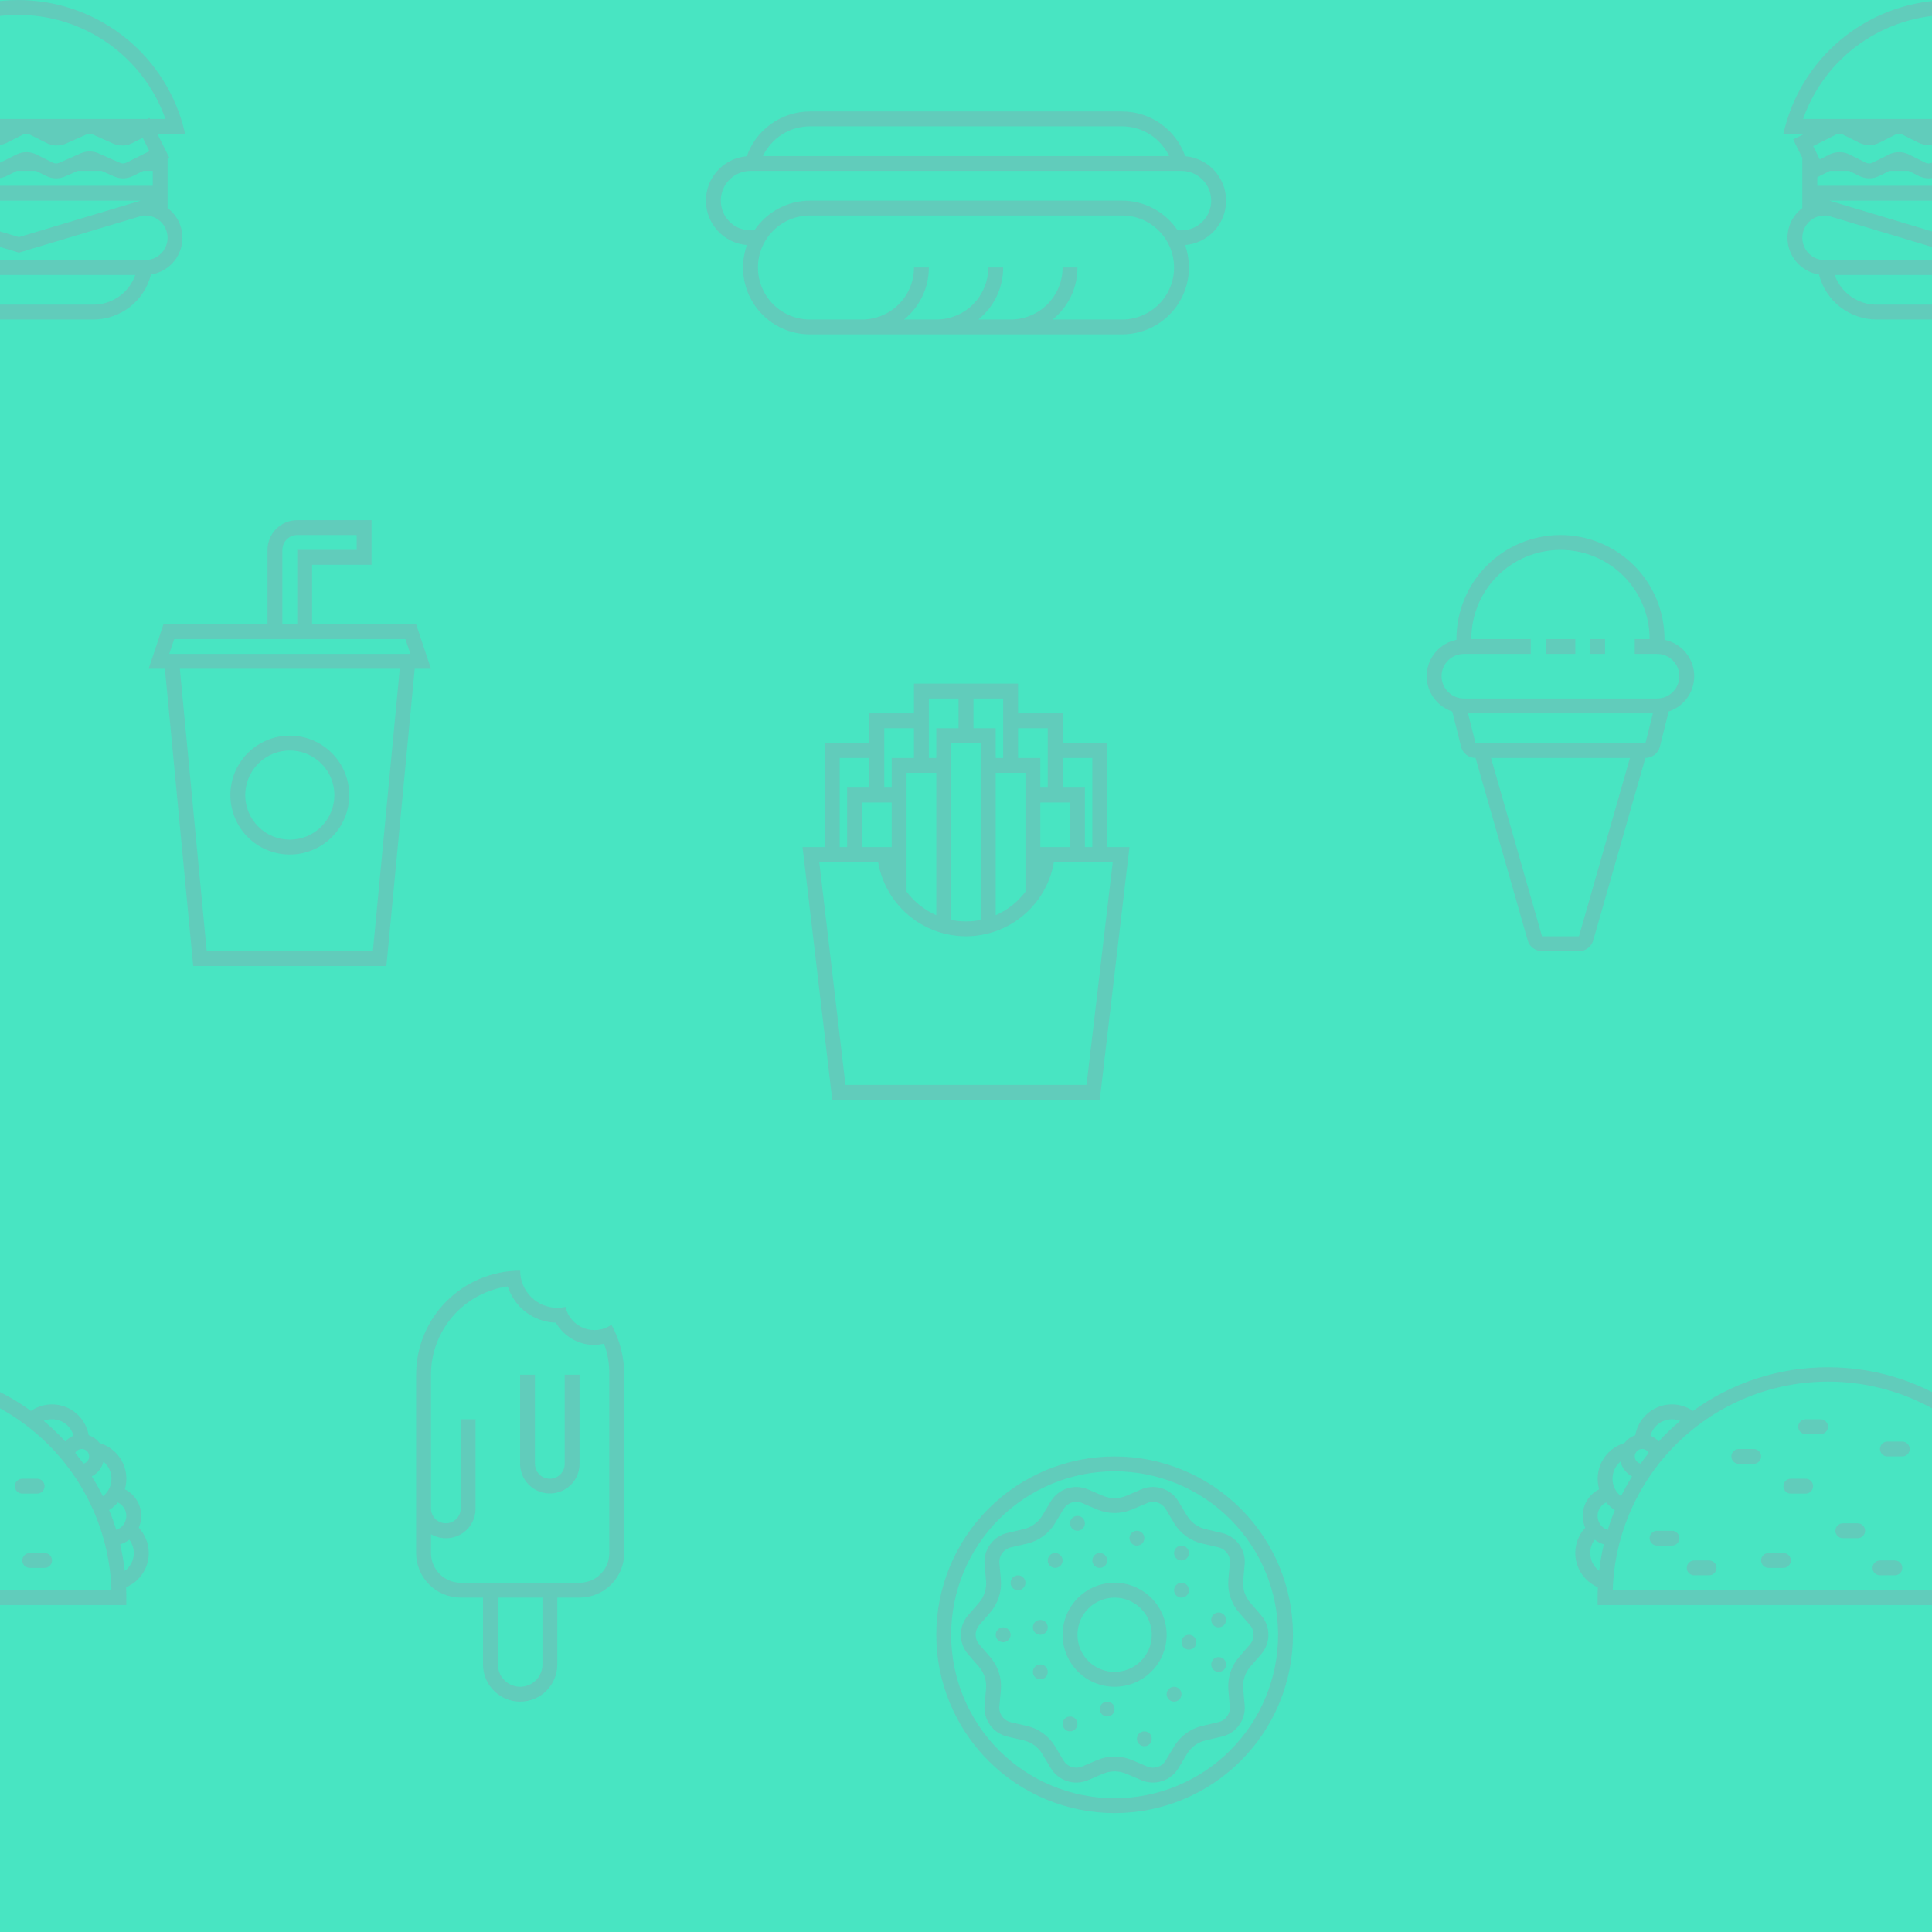 <svg width="260" height="260" viewBox="0 0 260 260" fill="none" xmlns="http://www.w3.org/2000/svg">
<g clip-path="url(#clip0_1_14)">
<rect width="260" height="260" fill="#48E5C2"/>
<path fill-rule="evenodd" clip-rule="evenodd" d="M24.37 16C24.57 16.65 24.76 17.32 24.91 18H21.17L22.34 20.34L22.79 21.24L22.55 21.35V28C23.337 28.59 23.932 29.399 24.261 30.326C24.59 31.253 24.639 32.256 24.401 33.21C24.163 34.164 23.649 35.027 22.923 35.69C22.197 36.354 21.292 36.788 20.32 36.94L20.3 37C19.856 38.718 18.854 40.24 17.451 41.326C16.049 42.412 14.324 43.001 12.55 43H-7.45C-9.223 42.999 -10.944 42.409 -12.345 41.323C-13.746 40.237 -14.747 38.716 -15.19 37L-15.21 36.94C-16.183 36.79 -17.089 36.356 -17.816 35.694C-18.543 35.031 -19.059 34.168 -19.298 33.214C-19.537 32.259 -19.489 31.255 -19.161 30.328C-18.832 29.401 -18.237 28.591 -17.45 28V21.24L-18.24 19.66L-18.68 18.76L-17.78 18.32L-17.15 18H-20C-18.898 13.068 -16.203 8.637 -12.332 5.389C-8.461 2.141 -3.628 0.259 1.42 0.031C6.468 -0.197 11.451 1.244 15.599 4.13C19.746 7.016 22.829 11.188 24.37 16V16ZM-12.45 18C-12.602 17.999 -12.753 18.034 -12.89 18.1L-15.99 19.66L-15.1 21.45L-13.79 20.79C-13.373 20.581 -12.912 20.472 -12.445 20.472C-11.978 20.472 -11.517 20.581 -11.1 20.79L-8.9 21.89C-8.76 21.96 -8.606 21.997 -8.45 21.997C-8.294 21.997 -8.14 21.96 -8 21.89L-5.79 20.79C-5.373 20.581 -4.912 20.472 -4.445 20.472C-3.978 20.472 -3.517 20.581 -3.1 20.79L-0.9 21.89C-0.76 21.96 -0.606 21.997 -0.45 21.997C-0.294 21.997 -0.14 21.96 0 21.89L2.21 20.79C2.627 20.581 3.088 20.472 3.555 20.472C4.022 20.472 4.483 20.581 4.9 20.79L7.1 21.89C7.233 21.957 7.379 21.994 7.528 21.997C7.677 22.001 7.824 21.971 7.96 21.91L10.84 20.64C11.223 20.471 11.636 20.383 12.055 20.383C12.473 20.383 12.887 20.471 13.27 20.64L16.15 21.91C16.284 21.969 16.43 21.998 16.577 21.995C16.724 21.991 16.869 21.956 17 21.89L20.1 20.34L19.21 18.55L17.79 19.26C17.394 19.458 16.959 19.567 16.517 19.577C16.074 19.587 15.635 19.5 15.23 19.32L12.46 18.09C12.334 18.033 12.198 18.002 12.06 18H12.05C11.912 18.002 11.776 18.033 11.65 18.09L8.87 19.32C8.465 19.5 8.026 19.587 7.583 19.577C7.141 19.567 6.706 19.458 6.31 19.26L4.01 18.11C3.871 18.039 3.717 18.001 3.56 18H3.55C3.398 17.999 3.247 18.034 3.11 18.1L0.9 19.22C0.483 19.429 0.022 19.538 -0.445 19.538C-0.912 19.538 -1.373 19.429 -1.79 19.22L-3.99 18.12C-4.129 18.049 -4.283 18.011 -4.44 18.01H-4.45C-4.602 18.009 -4.753 18.044 -4.89 18.11L-7.1 19.22C-7.517 19.429 -7.978 19.538 -8.445 19.538C-8.912 19.538 -9.373 19.429 -9.79 19.22L-11.99 18.12C-12.129 18.049 -12.284 18.011 -12.44 18.01H-12.45V18ZM-12.45 16H-17.35C-15.9 11.906 -13.218 8.362 -9.671 5.855C-6.124 3.349 -1.888 2.003 2.455 2.003C6.798 2.003 11.034 3.349 14.581 5.855C18.128 8.362 20.81 11.906 22.26 16H20.17L20.11 15.87L19.85 16H-12.46H-12.45ZM17.9 23.68L19.26 23H20.56V25H-15.44V23.85L-15.1 23.68L-13.74 23H-11.15L-9.79 23.68C-9.373 23.889 -8.912 23.998 -8.445 23.998C-7.978 23.998 -7.517 23.889 -7.1 23.68L-5.74 23H-3.15L-1.79 23.68C-1.373 23.889 -0.912 23.998 -0.445 23.998C0.022 23.998 0.483 23.889 0.9 23.68L2.26 23H4.85L6.21 23.68C6.606 23.878 7.041 23.986 7.483 23.997C7.926 24.007 8.365 23.919 8.77 23.74L10.44 23H13.67L15.34 23.74C15.745 23.919 16.184 24.007 16.627 23.997C17.069 23.986 17.504 23.878 17.9 23.68V23.68ZM-13.82 27L2.55 31.91L18.93 27H-13.82ZM-14.45 29H-14.11L2.55 34L19.22 29H19.55C20.346 29 21.109 29.316 21.671 29.879C22.234 30.441 22.55 31.204 22.55 32C22.55 32.796 22.234 33.559 21.671 34.121C21.109 34.684 20.346 35 19.55 35H-14.45C-15.246 35 -16.009 34.684 -16.571 34.121C-17.134 33.559 -17.45 32.796 -17.45 32C-17.45 31.204 -17.134 30.441 -16.571 29.879C-16.009 29.316 -15.246 29 -14.45 29V29ZM-13.1 37C-12.687 38.169 -11.922 39.181 -10.91 39.897C-9.898 40.613 -8.69 40.999 -7.45 41H12.55C13.791 41.001 15.002 40.616 16.016 39.9C17.03 39.184 17.796 38.17 18.21 37H-13.1V37Z" fill="#9C92AC" fill-opacity="0.3"/>
<path fill-rule="evenodd" clip-rule="evenodd" d="M284.37 16C284.57 16.65 284.76 17.32 284.91 18H281.17L282.34 20.34L282.79 21.24L282.55 21.35V28C283.337 28.59 283.932 29.399 284.261 30.326C284.59 31.253 284.639 32.256 284.401 33.21C284.163 34.164 283.649 35.027 282.923 35.69C282.197 36.354 281.292 36.788 280.32 36.94L280.3 37C279.856 38.718 278.854 40.24 277.451 41.326C276.048 42.412 274.324 43.001 272.55 43H252.55C250.777 42.999 249.056 42.409 247.655 41.323C246.254 40.237 245.253 38.716 244.81 37L244.79 36.94C243.818 36.79 242.911 36.356 242.184 35.694C241.457 35.031 240.941 34.168 240.702 33.214C240.463 32.259 240.511 31.255 240.839 30.328C241.168 29.401 241.763 28.591 242.55 28V21.24L241.76 19.66L241.32 18.76L242.22 18.32L242.85 18H240C241.102 13.068 243.797 8.637 247.668 5.389C251.539 2.141 256.372 0.259 261.42 0.031C266.468 -0.197 271.451 1.244 275.599 4.13C279.746 7.016 282.829 11.188 284.37 16V16ZM247.55 18C247.398 17.999 247.247 18.034 247.11 18.1L244.01 19.66L244.9 21.45L246.21 20.79C246.627 20.581 247.088 20.472 247.555 20.472C248.022 20.472 248.483 20.581 248.9 20.79L251.1 21.89C251.24 21.96 251.394 21.997 251.55 21.997C251.706 21.997 251.86 21.96 252 21.89L254.21 20.79C254.627 20.581 255.088 20.472 255.555 20.472C256.022 20.472 256.483 20.581 256.9 20.79L259.1 21.89C259.24 21.96 259.394 21.997 259.55 21.997C259.706 21.997 259.86 21.96 260 21.89L262.21 20.79C262.627 20.581 263.088 20.472 263.555 20.472C264.022 20.472 264.483 20.581 264.9 20.79L267.1 21.89C267.233 21.957 267.379 21.994 267.528 21.997C267.677 22.001 267.824 21.971 267.96 21.91L270.84 20.64C271.223 20.471 271.636 20.383 272.055 20.383C272.473 20.383 272.887 20.471 273.27 20.64L276.15 21.91C276.284 21.969 276.43 21.998 276.577 21.995C276.724 21.991 276.868 21.956 277 21.89L280.1 20.34L279.21 18.55L277.79 19.26C277.394 19.458 276.959 19.567 276.517 19.577C276.074 19.587 275.635 19.5 275.23 19.32L272.46 18.09C272.334 18.033 272.198 18.002 272.06 18H272.05C271.912 18.002 271.776 18.033 271.65 18.09L268.87 19.32C268.465 19.5 268.026 19.587 267.583 19.577C267.141 19.567 266.706 19.458 266.31 19.26L264.01 18.11C263.871 18.039 263.717 18.001 263.56 18H263.55C263.398 17.999 263.247 18.034 263.11 18.1L260.9 19.21C260.483 19.419 260.022 19.528 259.555 19.528C259.088 19.528 258.627 19.419 258.21 19.21L256.01 18.11C255.871 18.039 255.717 18.001 255.56 18H255.55C255.398 17.999 255.247 18.034 255.11 18.1L252.9 19.21C252.483 19.419 252.022 19.528 251.555 19.528C251.088 19.528 250.627 19.419 250.21 19.21L248.01 18.11C247.871 18.039 247.717 18.001 247.56 18H247.55V18ZM247.55 16H242.65C244.1 11.906 246.782 8.362 250.329 5.855C253.876 3.349 258.112 2.003 262.455 2.003C266.798 2.003 271.034 3.349 274.581 5.855C278.128 8.362 280.81 11.906 282.26 16H280.17L280.11 15.87L279.85 16H247.54H247.55ZM277.9 23.68L279.26 23H280.56V25H244.56V23.85L244.9 23.68L246.26 23H248.85L250.21 23.68C250.627 23.889 251.088 23.998 251.555 23.998C252.022 23.998 252.483 23.889 252.9 23.68L254.26 23H256.85L258.21 23.68C258.627 23.889 259.088 23.998 259.555 23.998C260.022 23.998 260.483 23.889 260.9 23.68L262.26 23H264.85L266.21 23.68C266.606 23.878 267.041 23.986 267.483 23.997C267.926 24.007 268.365 23.919 268.77 23.74L270.44 23H273.67L275.34 23.74C275.745 23.919 276.184 24.007 276.627 23.997C277.069 23.986 277.504 23.878 277.9 23.68V23.68ZM246.18 27L262.55 31.91L278.93 27H246.18ZM245.55 29H245.89L262.55 34L279.22 29H279.55C280.346 29 281.109 29.316 281.671 29.879C282.234 30.441 282.55 31.204 282.55 32C282.55 32.796 282.234 33.559 281.671 34.121C281.109 34.684 280.346 35 279.55 35H245.55C244.754 35 243.991 34.684 243.429 34.121C242.866 33.559 242.55 32.796 242.55 32C242.55 31.204 242.866 30.441 243.429 29.879C243.991 29.316 244.754 29 245.55 29V29ZM246.9 37C247.313 38.169 248.078 39.181 249.09 39.897C250.102 40.613 251.31 40.999 252.55 41H272.55C273.791 41.001 275.002 40.616 276.016 39.9C277.03 39.184 277.796 38.17 278.21 37H246.9Z" fill="#9C92AC" fill-opacity="0.3"/>
<path fill-rule="evenodd" clip-rule="evenodd" d="M159.5 21.02C158.882 19.259 157.732 17.734 156.209 16.655C154.687 15.577 152.866 14.998 151 15H109C107.134 14.998 105.313 15.577 103.791 16.655C102.268 17.734 101.118 19.259 100.5 21.02C98.999 21.145 97.599 21.831 96.58 22.941C95.561 24.05 94.997 25.503 94.999 27.009C95.002 28.516 95.571 29.966 96.594 31.073C97.617 32.179 99.018 32.86 100.52 32.98C100.034 34.338 99.882 35.793 100.076 37.223C100.271 38.652 100.806 40.014 101.638 41.193C102.47 42.371 103.573 43.333 104.854 43.995C106.135 44.658 107.557 45.003 109 45H151C152.442 45 153.863 44.654 155.143 43.991C156.423 43.328 157.525 42.366 158.356 41.188C159.187 40.01 159.723 38.65 159.919 37.221C160.114 35.793 159.964 34.338 159.48 32.98C160.982 32.86 162.383 32.179 163.406 31.073C164.429 29.966 164.998 28.516 165.001 27.009C165.003 25.503 164.439 24.05 163.42 22.941C162.401 21.831 161.001 21.145 159.5 21.02V21.02ZM151 17H109C107.674 16.999 106.376 17.374 105.255 18.082C104.135 18.791 103.238 19.802 102.67 21H157.33C156.762 19.802 155.865 18.791 154.745 18.082C153.624 17.374 152.326 16.999 151 17V17ZM141.66 43C142.704 42.157 143.547 41.091 144.125 39.879C144.703 38.668 145.002 37.342 145 36H143C143 37.856 142.262 39.637 140.95 40.95C139.637 42.263 137.857 43 136 43H131.66C132.704 42.157 133.547 41.091 134.125 39.879C134.703 38.668 135.002 37.342 135 36H133C133 37.856 132.262 39.637 130.95 40.95C129.637 42.263 127.857 43 126 43H121.66C122.704 42.157 123.547 41.091 124.125 39.879C124.703 38.668 125.002 37.342 125 36H123C123 37.856 122.262 39.637 120.95 40.95C119.637 42.263 117.857 43 116 43H109C107.143 43 105.363 42.263 104.05 40.95C102.737 39.637 102 37.856 102 36C102 34.144 102.737 32.363 104.05 31.05C105.363 29.738 107.143 29 109 29H151C152.857 29 154.637 29.738 155.95 31.05C157.262 32.363 158 34.144 158 36C158 37.856 157.262 39.637 155.95 40.95C154.637 42.263 152.857 43 151 43H141.66ZM109 27C107.52 27 106.064 27.366 104.759 28.064C103.455 28.761 102.342 29.77 101.52 31H101C99.939 31 98.922 30.579 98.172 29.828C97.421 29.078 97 28.061 97 27C97 25.939 97.421 24.922 98.172 24.172C98.922 23.421 99.939 23 101 23H159C160.061 23 161.078 23.421 161.828 24.172C162.579 24.922 163 25.939 163 27C163 28.061 162.579 29.078 161.828 29.828C161.078 30.579 160.061 31 159 31H158.48C157.658 29.77 156.545 28.761 155.241 28.064C153.936 27.366 152.48 27 151 27H109Z" fill="#9C92AC" fill-opacity="0.3"/>
<path fill-rule="evenodd" clip-rule="evenodd" d="M39 115C41.122 115 43.157 114.157 44.657 112.657C46.157 111.157 47 109.122 47 107C47 104.878 46.157 102.843 44.657 101.343C43.157 99.843 41.122 99 39 99C36.878 99 34.843 99.843 33.343 101.343C31.843 102.843 31 104.878 31 107C31 109.122 31.843 111.157 33.343 112.657C34.843 114.157 36.878 115 39 115ZM45 107C45 108.591 44.368 110.117 43.243 111.243C42.117 112.368 40.591 113 39 113C37.409 113 35.883 112.368 34.757 111.243C33.632 110.117 33 108.591 33 107C33 105.409 33.632 103.883 34.757 102.757C35.883 101.632 37.409 101 39 101C40.591 101 42.117 101.632 43.243 102.757C44.368 103.883 45 105.409 45 107ZM42 78V76H50V70H40C38.939 70 37.922 70.421 37.172 71.172C36.421 71.922 36 72.939 36 74V84H22L20.67 88L20 90H22.19L26 130H52L55.81 90H58L57.33 88L56 84H42V78ZM38 74V84H40V74H48V72H40C39.47 72 38.961 72.211 38.586 72.586C38.211 72.961 38 73.47 38 74ZM40 86H54.56L55.23 88H22.77L23.44 86H40ZM53.8 90H24.2L27.82 128H50.18L53.8 90Z" fill="#9C92AC" fill-opacity="0.3"/>
<path fill-rule="evenodd" clip-rule="evenodd" d="M129 92H123V96H117V100H111V114H108L108.24 116L112 148H148L151.76 116L152 114H149V100H143V96H137V92H129ZM147 114V102H143V106H146V114H147ZM144 114V108H140V114H144ZM138 120V104H134V123.17C135.6 122.47 136.97 121.37 138 120ZM132 123.8V100H128V123.8C129.32 124.068 130.68 124.068 132 123.8ZM126 123.17V104H122V120C123.038 121.384 124.416 122.476 126 123.17V123.17ZM120 114V108H116V114H120ZM114 114V106H117V102H113V114H114ZM141 102V98H137V102H140V106H141V102ZM135 102V94H131V98H134V102H135ZM129 98V94H125V102H126V98H129ZM123 102V98H119V106H120V102H123ZM130 126C132.835 125.999 135.579 124.995 137.745 123.164C139.91 121.334 141.357 118.796 141.83 116H149.75L146.22 146H113.78L110.25 116H118.17C118.643 118.796 120.09 121.334 122.255 123.164C124.421 124.995 127.165 125.999 130 126V126Z" fill="#9C92AC" fill-opacity="0.3"/>
<path fill-rule="evenodd" clip-rule="evenodd" d="M212 86V88H208V86H212ZM216 86H214V88H216V86ZM196 86V86.1C194.919 86.32 193.942 86.892 193.22 87.726C192.497 88.559 192.071 89.608 192.007 90.71C191.943 91.811 192.245 92.902 192.866 93.814C193.487 94.725 194.392 95.406 195.44 95.75L195.5 96L196.62 100.48C196.727 100.914 196.976 101.299 197.328 101.574C197.68 101.85 198.113 102 198.56 102H198.57L205.59 126.55C205.709 126.967 205.961 127.334 206.308 127.596C206.654 127.858 207.076 127.999 207.51 128H212.49C212.924 127.999 213.346 127.858 213.692 127.596C214.039 127.334 214.291 126.967 214.41 126.55L221.43 102C221.878 102.002 222.314 101.853 222.668 101.577C223.022 101.302 223.272 100.915 223.38 100.48L224.5 96L224.56 95.75C225.608 95.406 226.513 94.725 227.134 93.814C227.755 92.902 228.057 91.811 227.993 90.71C227.929 89.608 227.503 88.559 226.78 87.726C226.058 86.892 225.081 86.32 224 86.1V86C224 82.287 222.525 78.726 219.899 76.1C217.274 73.475 213.713 72 210 72C206.287 72 202.726 73.475 200.101 76.1C197.475 78.726 196 82.287 196 86ZM200 86H206V88H197C196.204 88 195.441 88.316 194.879 88.879C194.316 89.441 194 90.204 194 91C194 91.796 194.316 92.559 194.879 93.121C195.441 93.684 196.204 94 197 94H223C223.796 94 224.559 93.684 225.121 93.121C225.684 92.559 226 91.796 226 91C226 90.204 225.684 89.441 225.121 88.879C224.559 88.316 223.796 88 223 88H220V86H222C222 82.817 220.736 79.765 218.485 77.515C216.235 75.264 213.183 74 210 74C206.817 74 203.765 75.264 201.515 77.515C199.264 79.765 198 82.817 198 86H200ZM198.56 100L197.56 96H222.44L221.44 100H198.56ZM207.51 126L200.65 102H219.35L212.49 126H207.51V126ZM150 242C155.835 242 161.431 239.682 165.556 235.556C169.682 231.431 172 225.835 172 220C172 214.165 169.682 208.569 165.556 204.444C161.431 200.318 155.835 198 150 198C144.165 198 138.569 200.318 134.444 204.444C130.318 208.569 128 214.165 128 220C128 225.835 130.318 231.431 134.444 235.556C138.569 239.682 144.165 242 150 242ZM174 220C174 226.365 171.471 232.47 166.971 236.971C162.47 241.471 156.365 244 150 244C143.635 244 137.53 241.471 133.029 236.971C128.529 232.47 126 226.365 126 220C126 213.635 128.529 207.53 133.029 203.029C137.53 198.529 143.635 196 150 196C156.365 196 162.47 198.529 166.971 203.029C171.471 207.53 174 213.635 174 220ZM145.62 237.73L147.66 236.86C148.4 236.546 149.196 236.385 150 236.385C150.804 236.385 151.6 236.546 152.34 236.86L154.38 237.73C154.825 237.919 155.324 237.94 155.784 237.789C156.243 237.638 156.633 237.326 156.88 236.91L158.02 235.01C158.435 234.321 158.985 233.722 159.636 233.25C160.287 232.778 161.026 232.441 161.81 232.26L163.96 231.76C164.429 231.651 164.843 231.377 165.126 230.987C165.408 230.598 165.541 230.12 165.5 229.64L165.31 227.44C165.24 226.637 165.332 225.829 165.581 225.062C165.83 224.296 166.231 223.588 166.76 222.98L168.21 221.31C168.525 220.946 168.699 220.481 168.699 220C168.699 219.519 168.525 219.054 168.21 218.69L166.76 217.02C166.231 216.412 165.83 215.704 165.581 214.938C165.332 214.171 165.24 213.363 165.31 212.56L165.51 210.36C165.553 209.877 165.42 209.396 165.135 209.004C164.85 208.612 164.433 208.337 163.96 208.23L161.81 207.73C161.024 207.55 160.283 207.214 159.63 206.742C158.977 206.269 158.426 205.67 158.01 204.98L156.88 203.08C156.63 202.668 156.239 202.36 155.78 202.212C155.32 202.065 154.823 202.089 154.38 202.28L152.34 203.14C151.6 203.454 150.804 203.615 150 203.615C149.196 203.615 148.4 203.454 147.66 203.14L145.62 202.27C145.175 202.081 144.676 202.06 144.216 202.211C143.757 202.362 143.367 202.674 143.12 203.09L141.98 204.99C141.565 205.679 141.015 206.278 140.364 206.75C139.713 207.222 138.974 207.559 138.19 207.74L136.04 208.24C135.571 208.349 135.157 208.623 134.874 209.013C134.592 209.402 134.459 209.88 134.5 210.36L134.69 212.56C134.76 213.363 134.668 214.171 134.419 214.938C134.17 215.704 133.769 216.412 133.24 217.02L131.79 218.69C131.475 219.054 131.301 219.519 131.301 220C131.301 220.481 131.475 220.946 131.79 221.31L133.24 222.98C133.769 223.588 134.17 224.296 134.419 225.062C134.668 225.829 134.76 226.637 134.69 227.44L134.49 229.64C134.447 230.123 134.58 230.604 134.865 230.996C135.15 231.388 135.567 231.663 136.04 231.77L138.19 232.27C138.976 232.45 139.717 232.786 140.37 233.258C141.023 233.731 141.574 234.33 141.99 235.02L143.12 236.92C143.37 237.332 143.761 237.64 144.22 237.788C144.68 237.935 145.177 237.911 145.62 237.72V237.73ZM148.44 238.7C148.934 238.491 149.464 238.383 150 238.383C150.536 238.383 151.066 238.491 151.56 238.7L153.6 239.57C154.487 239.947 155.481 239.99 156.398 239.692C157.315 239.395 158.093 238.776 158.59 237.95L159.73 236.05C160.006 235.589 160.373 235.189 160.808 234.872C161.242 234.556 161.736 234.331 162.26 234.21L164.41 233.71C165.35 233.494 166.179 232.946 166.747 232.167C167.315 231.388 167.582 230.43 167.5 229.47L167.3 227.27C167.253 226.734 167.314 226.193 167.481 225.681C167.648 225.169 167.916 224.696 168.27 224.29L169.72 222.62C170.35 221.893 170.697 220.962 170.697 220C170.697 219.038 170.35 218.107 169.72 217.38L168.27 215.71C167.917 215.305 167.65 214.834 167.483 214.324C167.316 213.813 167.254 213.275 167.3 212.74L167.5 210.54C167.585 209.578 167.319 208.618 166.751 207.836C166.183 207.055 165.351 206.506 164.41 206.29L162.26 205.79C161.736 205.669 161.242 205.444 160.808 205.128C160.373 204.811 160.006 204.411 159.73 203.95L158.59 202.05C158.093 201.222 157.312 200.601 156.393 200.304C155.474 200.006 154.479 200.051 153.59 200.43L151.56 201.3C151.066 201.509 150.536 201.617 150 201.617C149.464 201.617 148.934 201.509 148.44 201.3L146.4 200.43C145.513 200.053 144.519 200.01 143.602 200.308C142.685 200.605 141.907 201.224 141.41 202.05L140.27 203.95C139.994 204.411 139.627 204.811 139.192 205.128C138.758 205.444 138.264 205.669 137.74 205.79L135.59 206.29C134.65 206.506 133.821 207.054 133.253 207.833C132.685 208.612 132.418 209.57 132.5 210.53L132.7 212.73C132.747 213.266 132.686 213.807 132.519 214.319C132.352 214.831 132.084 215.304 131.73 215.71L130.28 217.38C129.65 218.107 129.303 219.038 129.303 220C129.303 220.962 129.65 221.893 130.28 222.62L131.73 224.29C132.083 224.695 132.35 225.166 132.517 225.676C132.684 226.187 132.746 226.725 132.7 227.26L132.5 229.46C132.415 230.422 132.681 231.382 133.249 232.164C133.817 232.945 134.649 233.494 135.59 233.71L137.74 234.21C138.264 234.331 138.758 234.556 139.192 234.872C139.627 235.189 139.994 235.589 140.27 236.05L141.41 237.95C141.907 238.778 142.688 239.399 143.607 239.696C144.526 239.994 145.521 239.949 146.41 239.57L148.44 238.7ZM152 207C152 206.735 152.105 206.48 152.293 206.293C152.48 206.105 152.735 206 153 206C153.265 206 153.52 206.105 153.707 206.293C153.895 206.48 154 206.735 154 207C154 207.265 153.895 207.52 153.707 207.707C153.52 207.895 153.265 208 153 208C152.735 208 152.48 207.895 152.293 207.707C152.105 207.52 152 207.265 152 207ZM158 209C158 208.735 158.105 208.48 158.293 208.293C158.48 208.105 158.735 208 159 208C159.265 208 159.52 208.105 159.707 208.293C159.895 208.48 160 208.735 160 209C160 209.265 159.895 209.52 159.707 209.707C159.52 209.895 159.265 210 159 210C158.735 210 158.48 209.895 158.293 209.707C158.105 209.52 158 209.265 158 209ZM147 210C147 209.735 147.105 209.48 147.293 209.293C147.48 209.105 147.735 209 148 209C148.265 209 148.52 209.105 148.707 209.293C148.895 209.48 149 209.735 149 210C149 210.265 148.895 210.52 148.707 210.707C148.52 210.895 148.265 211 148 211C147.735 211 147.48 210.895 147.293 210.707C147.105 210.52 147 210.265 147 210ZM141 210C141 209.735 141.105 209.48 141.293 209.293C141.48 209.105 141.735 209 142 209C142.265 209 142.52 209.105 142.707 209.293C142.895 209.48 143 209.735 143 210C143 210.265 142.895 210.52 142.707 210.707C142.52 210.895 142.265 211 142 211C141.735 211 141.48 210.895 141.293 210.707C141.105 210.52 141 210.265 141 210ZM144 205C144 204.735 144.105 204.48 144.293 204.293C144.48 204.105 144.735 204 145 204C145.265 204 145.52 204.105 145.707 204.293C145.895 204.48 146 204.735 146 205C146 205.265 145.895 205.52 145.707 205.707C145.52 205.895 145.265 206 145 206C144.735 206 144.48 205.895 144.293 205.707C144.105 205.52 144 205.265 144 205ZM136 213C136 212.735 136.105 212.48 136.293 212.293C136.48 212.105 136.735 212 137 212C137.265 212 137.52 212.105 137.707 212.293C137.895 212.48 138 212.735 138 213C138 213.265 137.895 213.52 137.707 213.707C137.52 213.895 137.265 214 137 214C136.735 214 136.48 213.895 136.293 213.707C136.105 213.52 136 213.265 136 213ZM139 219C139 218.735 139.105 218.48 139.293 218.293C139.48 218.105 139.735 218 140 218C140.265 218 140.52 218.105 140.707 218.293C140.895 218.48 141 218.735 141 219C141 219.265 140.895 219.52 140.707 219.707C140.52 219.895 140.265 220 140 220C139.735 220 139.48 219.895 139.293 219.707C139.105 219.52 139 219.265 139 219ZM139 225C139 224.735 139.105 224.48 139.293 224.293C139.48 224.105 139.735 224 140 224C140.265 224 140.52 224.105 140.707 224.293C140.895 224.48 141 224.735 141 225C141 225.265 140.895 225.52 140.707 225.707C140.52 225.895 140.265 226 140 226C139.735 226 139.48 225.895 139.293 225.707C139.105 225.52 139 225.265 139 225ZM143 232C143 231.735 143.105 231.48 143.293 231.293C143.48 231.105 143.735 231 144 231C144.265 231 144.52 231.105 144.707 231.293C144.895 231.48 145 231.735 145 232C145 232.265 144.895 232.52 144.707 232.707C144.52 232.895 144.265 233 144 233C143.735 233 143.48 232.895 143.293 232.707C143.105 232.52 143 232.265 143 232ZM148 230C148 229.735 148.105 229.48 148.293 229.293C148.48 229.105 148.735 229 149 229C149.265 229 149.52 229.105 149.707 229.293C149.895 229.48 150 229.735 150 230C150 230.265 149.895 230.52 149.707 230.707C149.52 230.895 149.265 231 149 231C148.735 231 148.48 230.895 148.293 230.707C148.105 230.52 148 230.265 148 230ZM153 234C153 233.735 153.105 233.48 153.293 233.293C153.48 233.105 153.735 233 154 233C154.265 233 154.52 233.105 154.707 233.293C154.895 233.48 155 233.735 155 234C155 234.265 154.895 234.52 154.707 234.707C154.52 234.895 154.265 235 154 235C153.735 235 153.48 234.895 153.293 234.707C153.105 234.52 153 234.265 153 234ZM157 228C157 227.735 157.105 227.48 157.293 227.293C157.48 227.105 157.735 227 158 227C158.265 227 158.52 227.105 158.707 227.293C158.895 227.48 159 227.735 159 228C159 228.265 158.895 228.52 158.707 228.707C158.52 228.895 158.265 229 158 229C157.735 229 157.48 228.895 157.293 228.707C157.105 228.52 157 228.265 157 228ZM163 224C163 223.735 163.105 223.48 163.293 223.293C163.48 223.105 163.735 223 164 223C164.265 223 164.52 223.105 164.707 223.293C164.895 223.48 165 223.735 165 224C165 224.265 164.895 224.52 164.707 224.707C164.52 224.895 164.265 225 164 225C163.735 225 163.48 224.895 163.293 224.707C163.105 224.52 163 224.265 163 224ZM159 221C159 220.735 159.105 220.48 159.293 220.293C159.48 220.105 159.735 220 160 220C160.265 220 160.52 220.105 160.707 220.293C160.895 220.48 161 220.735 161 221C161 221.265 160.895 221.52 160.707 221.707C160.52 221.895 160.265 222 160 222C159.735 222 159.48 221.895 159.293 221.707C159.105 221.52 159 221.265 159 221ZM163 218C163 217.735 163.105 217.48 163.293 217.293C163.48 217.105 163.735 217 164 217C164.265 217 164.52 217.105 164.707 217.293C164.895 217.48 165 217.735 165 218C165 218.265 164.895 218.52 164.707 218.707C164.52 218.895 164.265 219 164 219C163.735 219 163.48 218.895 163.293 218.707C163.105 218.52 163 218.265 163 218ZM158 214C158 213.735 158.105 213.48 158.293 213.293C158.48 213.105 158.735 213 159 213C159.265 213 159.52 213.105 159.707 213.293C159.895 213.48 160 213.735 160 214C160 214.265 159.895 214.52 159.707 214.707C159.52 214.895 159.265 215 159 215C158.735 215 158.48 214.895 158.293 214.707C158.105 214.52 158 214.265 158 214ZM134 220C134 219.735 134.105 219.48 134.293 219.293C134.48 219.105 134.735 219 135 219C135.265 219 135.52 219.105 135.707 219.293C135.895 219.48 136 219.735 136 220C136 220.265 135.895 220.52 135.707 220.707C135.52 220.895 135.265 221 135 221C134.735 221 134.48 220.895 134.293 220.707C134.105 220.52 134 220.265 134 220ZM150 225C151.326 225 152.598 224.473 153.536 223.536C154.473 222.598 155 221.326 155 220C155 218.674 154.473 217.402 153.536 216.464C152.598 215.527 151.326 215 150 215C148.674 215 147.402 215.527 146.464 216.464C145.527 217.402 145 218.674 145 220C145 221.326 145.527 222.598 146.464 223.536C147.402 224.473 148.674 225 150 225V225ZM157 220C157 221.857 156.263 223.637 154.95 224.95C153.637 226.263 151.857 227 150 227C148.143 227 146.363 226.263 145.05 224.95C143.737 223.637 143 221.857 143 220C143 218.143 143.737 216.363 145.05 215.05C146.363 213.737 148.143 213 150 213C151.857 213 153.637 213.737 154.95 215.05C156.263 216.363 157 218.143 157 220V220ZM243 191C242.735 191 242.48 191.105 242.293 191.293C242.105 191.48 242 191.735 242 192C242 192.265 242.105 192.52 242.293 192.707C242.48 192.895 242.735 193 243 193H245C245.265 193 245.52 192.895 245.707 192.707C245.895 192.52 246 192.265 246 192C246 191.735 245.895 191.48 245.707 191.293C245.52 191.105 245.265 191 245 191H243ZM262 200C262 199.735 262.105 199.48 262.293 199.293C262.48 199.105 262.735 199 263 199H265C265.265 199 265.52 199.105 265.707 199.293C265.895 199.48 266 199.735 266 200C266 200.265 265.895 200.52 265.707 200.707C265.52 200.895 265.265 201 265 201H263C262.735 201 262.48 200.895 262.293 200.707C262.105 200.52 262 200.265 262 200ZM248 205C247.735 205 247.48 205.105 247.293 205.293C247.105 205.48 247 205.735 247 206C247 206.265 247.105 206.52 247.293 206.707C247.48 206.895 247.735 207 248 207H250C250.265 207 250.52 206.895 250.707 206.707C250.895 206.52 251 206.265 251 206C251 205.735 250.895 205.48 250.707 205.293C250.52 205.105 250.265 205 250 205H248ZM223 206C222.735 206 222.48 206.105 222.293 206.293C222.105 206.48 222 206.735 222 207C222 207.265 222.105 207.52 222.293 207.707C222.48 207.895 222.735 208 223 208H225C225.265 208 225.52 207.895 225.707 207.707C225.895 207.52 226 207.265 226 207C226 206.735 225.895 206.48 225.707 206.293C225.52 206.105 225.265 206 225 206H223ZM228 210C227.735 210 227.48 210.105 227.293 210.293C227.105 210.48 227 210.735 227 211C227 211.265 227.105 211.52 227.293 211.707C227.48 211.895 227.735 212 228 212H230C230.265 212 230.52 211.895 230.707 211.707C230.895 211.52 231 211.265 231 211C231 210.735 230.895 210.48 230.707 210.293C230.52 210.105 230.265 210 230 210H228ZM237 210C237 209.735 237.105 209.48 237.293 209.293C237.48 209.105 237.735 209 238 209H240C240.265 209 240.52 209.105 240.707 209.293C240.895 209.48 241 209.735 241 210C241 210.265 240.895 210.52 240.707 210.707C240.52 210.895 240.265 211 240 211H238C237.735 211 237.48 210.895 237.293 210.707C237.105 210.52 237 210.265 237 210ZM252 211C252 210.735 252.105 210.48 252.293 210.293C252.48 210.105 252.735 210 253 210H255C255.265 210 255.52 210.105 255.707 210.293C255.895 210.48 256 210.735 256 211C256 211.265 255.895 211.52 255.707 211.707C255.52 211.895 255.265 212 255 212H253C252.735 212 252.48 211.895 252.293 211.707C252.105 211.52 252 211.265 252 211ZM264 209C263.735 209 263.48 209.105 263.293 209.293C263.105 209.48 263 209.735 263 210C263 210.265 263.105 210.52 263.293 210.707C263.48 210.895 263.735 211 264 211H266C266.265 211 266.52 210.895 266.707 210.707C266.895 210.52 267 210.265 267 210C267 209.735 266.895 209.48 266.707 209.293C266.52 209.105 266.265 209 266 209H264ZM253 195C253 194.735 253.105 194.48 253.293 194.293C253.48 194.105 253.735 194 254 194H256C256.265 194 256.52 194.105 256.707 194.293C256.895 194.48 257 194.735 257 195C257 195.265 256.895 195.52 256.707 195.707C256.52 195.895 256.265 196 256 196H254C253.735 196 253.48 195.895 253.293 195.707C253.105 195.52 253 195.265 253 195ZM234 195C233.735 195 233.48 195.105 233.293 195.293C233.105 195.48 233 195.735 233 196C233 196.265 233.105 196.52 233.293 196.707C233.48 196.895 233.735 197 234 197H236C236.265 197 236.52 196.895 236.707 196.707C236.895 196.52 237 196.265 237 196C237 195.735 236.895 195.48 236.707 195.293C236.52 195.105 236.265 195 236 195H234ZM240 200C240 199.735 240.105 199.48 240.293 199.293C240.48 199.105 240.735 199 241 199H243C243.265 199 243.52 199.105 243.707 199.293C243.895 199.48 244 199.735 244 200C244 200.265 243.895 200.52 243.707 200.707C243.52 200.895 243.265 201 243 201H241C240.735 201 240.48 200.895 240.293 200.707C240.105 200.52 240 200.265 240 200ZM215 215C215 214.53 215.01 214.06 215.03 213.6C214.293 213.285 213.642 212.797 213.132 212.178C212.623 211.558 212.27 210.826 212.103 210.041C211.937 209.257 211.961 208.444 212.175 207.671C212.388 206.898 212.784 206.188 213.33 205.6C212.917 204.66 212.882 203.598 213.232 202.633C213.582 201.669 214.291 200.876 215.21 200.42C215.023 199.788 214.963 199.126 215.033 198.471C215.103 197.816 215.301 197.181 215.617 196.603C215.933 196.025 216.36 195.516 216.874 195.103C217.387 194.691 217.977 194.384 218.61 194.2C218.978 193.709 219.487 193.342 220.07 193.15C220.213 192.324 220.561 191.546 221.083 190.89C221.604 190.233 222.283 189.718 223.056 189.392C223.828 189.067 224.671 188.941 225.505 189.026C226.339 189.111 227.139 189.405 227.83 189.88C233.113 186.048 239.474 183.989 246 184C252.79 184 259.06 186.18 264.17 189.88C264.861 189.405 265.661 189.111 266.495 189.026C267.329 188.941 268.172 189.067 268.944 189.392C269.717 189.718 270.396 190.233 270.918 190.89C271.439 191.546 271.787 192.324 271.93 193.15C272.516 193.341 273.03 193.707 273.4 194.2C274.033 194.384 274.623 194.691 275.136 195.103C275.65 195.516 276.077 196.025 276.393 196.603C276.709 197.181 276.907 197.816 276.977 198.471C277.047 199.126 276.987 199.788 276.8 200.42C277.716 200.88 278.42 201.673 278.768 202.637C279.116 203.601 279.081 204.661 278.67 205.6C279.22 206.186 279.62 206.896 279.836 207.67C280.053 208.444 280.078 209.258 279.911 210.044C279.744 210.83 279.389 211.564 278.877 212.183C278.365 212.803 277.711 213.289 276.97 213.6C276.99 214.06 277 214.53 277 215V216H215V215V215ZM215.83 207.83C215.554 209.007 215.347 210.199 215.21 211.4C214.894 211.164 214.628 210.869 214.426 210.53C214.224 210.191 214.091 209.816 214.035 209.426C213.978 209.036 213.999 208.639 214.096 208.257C214.193 207.875 214.364 207.516 214.6 207.2C214.97 207.48 215.38 207.69 215.83 207.83V207.83ZM217.32 203.22C216.96 204.09 216.64 204.98 216.36 205.9C215.98 205.773 215.648 205.535 215.405 205.217C215.162 204.899 215.02 204.516 214.997 204.116C214.975 203.717 215.072 203.32 215.278 202.976C215.483 202.633 215.787 202.359 216.15 202.19C216.48 202.59 216.88 202.94 217.32 203.22V203.22ZM219.64 198.68C219.1 199.54 218.61 200.44 218.15 201.36C217.797 201.084 217.511 200.733 217.311 200.331C217.112 199.93 217.005 199.49 216.998 199.042C216.992 198.594 217.085 198.15 217.272 197.743C217.46 197.336 217.736 196.976 218.08 196.69C218.18 197.115 218.371 197.514 218.64 197.857C218.91 198.201 219.251 198.482 219.64 198.68V198.68ZM220.78 196.98C221.13 196.48 221.5 196 221.88 195.52C221.801 195.373 221.685 195.248 221.545 195.156C221.405 195.065 221.244 195.01 221.077 194.997C220.91 194.984 220.743 195.014 220.59 195.082C220.437 195.151 220.304 195.257 220.203 195.39C220.102 195.523 220.036 195.68 220.011 195.846C219.986 196.011 220.003 196.18 220.06 196.337C220.118 196.495 220.214 196.635 220.34 196.746C220.465 196.856 220.617 196.933 220.78 196.97V196.98ZM226.12 191.21C225.09 192.07 224.12 193 223.22 193.98C222.913 193.642 222.534 193.379 222.11 193.21C222.221 192.803 222.417 192.424 222.684 192.097C222.952 191.771 223.285 191.504 223.663 191.316C224.04 191.127 224.453 191.02 224.875 191.002C225.297 190.983 225.718 191.054 226.11 191.21H226.12ZM268.78 193.98C267.88 193 266.91 192.08 265.88 191.21C266.273 191.053 266.695 190.98 267.118 190.998C267.54 191.015 267.955 191.122 268.334 191.311C268.712 191.5 269.047 191.766 269.315 192.094C269.583 192.421 269.779 192.802 269.89 193.21C269.47 193.38 269.094 193.644 268.79 193.98H268.78ZM270.12 195.52C270.5 196 270.87 196.48 271.22 196.97C271.383 196.933 271.535 196.856 271.66 196.746C271.786 196.635 271.882 196.495 271.94 196.337C271.997 196.18 272.014 196.011 271.989 195.846C271.964 195.68 271.898 195.523 271.797 195.39C271.696 195.257 271.563 195.151 271.41 195.082C271.257 195.014 271.09 194.984 270.923 194.997C270.756 195.01 270.595 195.065 270.455 195.156C270.315 195.248 270.199 195.373 270.12 195.52ZM273.85 201.36C273.39 200.44 272.9 199.54 272.35 198.68C272.741 198.483 273.084 198.203 273.355 197.859C273.627 197.515 273.819 197.116 273.92 196.69C274.264 196.976 274.54 197.336 274.728 197.743C274.915 198.15 275.008 198.594 275.002 199.042C274.995 199.49 274.888 199.93 274.689 200.331C274.489 200.733 274.203 201.084 273.85 201.36V201.36ZM275.65 205.89C275.36 204.99 275.05 204.09 274.68 203.22C275.12 202.94 275.52 202.59 275.85 202.19C276.21 202.36 276.511 202.632 276.715 202.974C276.919 203.316 277.016 203.71 276.995 204.107C276.973 204.504 276.834 204.886 276.594 205.204C276.355 205.521 276.026 205.76 275.65 205.89ZM276.79 211.4C276.65 210.19 276.44 209 276.17 207.83C276.62 207.69 277.03 207.48 277.4 207.2C277.638 207.515 277.811 207.873 277.909 208.255C278.008 208.637 278.03 209.034 277.974 209.425C277.918 209.815 277.786 210.191 277.584 210.53C277.383 210.869 277.116 211.164 276.8 211.4H276.79ZM275 214C274.758 206.474 271.598 199.337 266.189 194.099C260.779 188.861 253.545 185.933 246.015 185.933C238.485 185.933 231.251 188.861 225.841 194.099C220.432 199.337 217.272 206.474 217.03 214H274.99H275ZM72.33 198.12C72.12 197.8 71.99 197.42 71.99 197V185H69.99V197C69.996 197.822 70.254 198.622 70.729 199.292C71.204 199.962 71.874 200.47 72.647 200.747C73.421 201.024 74.261 201.057 75.054 200.841C75.847 200.625 76.554 200.171 77.08 199.54C77.65 198.85 77.99 197.97 77.99 197V185H75.99V197C75.991 197.263 75.941 197.524 75.841 197.767C75.74 198.01 75.593 198.231 75.407 198.417C75.221 198.603 75 198.75 74.757 198.85C74.514 198.951 74.253 199.001 73.99 199C73.662 199 73.34 198.921 73.05 198.767C72.761 198.614 72.513 198.391 72.33 198.12ZM75 176C75.38 176 75.74 175.96 76.1 175.88C76.244 176.52 76.544 177.114 76.972 177.611C77.4 178.108 77.944 178.492 78.556 178.729C79.167 178.966 79.828 179.049 80.479 178.971C81.13 178.892 81.752 178.655 82.29 178.28C83.417 180.34 84.005 182.652 84 185V209C84 210.591 83.368 212.117 82.243 213.243C81.117 214.368 79.591 215 78 215H75V224C75 225.326 74.473 226.598 73.535 227.536C72.598 228.473 71.326 229 70 229C68.674 229 67.402 228.473 66.465 227.536C65.527 226.598 65 225.326 65 224V215H62C60.409 215 58.883 214.368 57.757 213.243C56.632 212.117 56 210.591 56 209V185C56 181.287 57.475 177.726 60.1 175.101C62.726 172.475 66.287 171 70 171C70 172.326 70.527 173.598 71.465 174.536C72.402 175.473 73.674 176 75 176V176ZM58 191V203C57.999 203.393 58.114 203.777 58.331 204.105C58.549 204.432 58.858 204.688 59.22 204.84C59.647 205.022 60.124 205.049 60.569 204.918C61.014 204.787 61.4 204.504 61.66 204.12C61.87 203.8 62 203.42 62 203V191H64V203C64.005 203.643 63.855 204.279 63.561 204.851C63.267 205.423 62.839 205.916 62.313 206.287C61.787 206.657 61.179 206.895 60.541 206.979C59.903 207.063 59.254 206.992 58.65 206.77C58.425 206.69 58.207 206.589 58 206.47V209C58 210.061 58.421 211.078 59.172 211.828C59.922 212.579 60.939 213 62 213H78C79.061 213 80.078 212.579 80.828 211.828C81.579 211.078 82 210.061 82 209V185C82.01 183.47 81.77 182.12 81.28 180.83C80.85 180.93 80.41 180.99 80 181C78.946 181.001 77.911 180.724 76.998 180.197C76.085 179.67 75.327 178.913 74.8 178C73.349 177.958 71.946 177.466 70.787 176.591C69.628 175.717 68.769 174.504 68.33 173.12C65.465 173.523 62.843 174.946 60.945 177.129C59.047 179.312 58.001 182.107 58 185V191ZM67 215V224C67 224.796 67.316 225.559 67.879 226.121C68.441 226.684 69.204 227 70 227C70.796 227 71.559 226.684 72.121 226.121C72.684 225.559 73 224.796 73 224V215H67Z" fill="#9C92AC" fill-opacity="0.3"/>
<path fill-rule="evenodd" clip-rule="evenodd" d="M-17 191C-17.265 191 -17.52 191.105 -17.707 191.293C-17.895 191.48 -18 191.735 -18 192C-18 192.265 -17.895 192.52 -17.707 192.707C-17.52 192.895 -17.265 193 -17 193H-15C-14.735 193 -14.48 192.895 -14.293 192.707C-14.105 192.52 -14 192.265 -14 192C-14 191.735 -14.105 191.48 -14.293 191.293C-14.48 191.105 -14.735 191 -15 191H-17ZM2 200C2 199.735 2.105 199.48 2.293 199.293C2.48 199.105 2.735 199 3 199H5C5.265 199 5.52 199.105 5.707 199.293C5.895 199.48 6 199.735 6 200C6 200.265 5.895 200.52 5.707 200.707C5.52 200.895 5.265 201 5 201H3C2.735 201 2.48 200.895 2.293 200.707C2.105 200.52 2 200.265 2 200V200ZM-12 205C-12.265 205 -12.52 205.105 -12.707 205.293C-12.895 205.48 -13 205.735 -13 206C-13 206.265 -12.895 206.52 -12.707 206.707C-12.52 206.895 -12.265 207 -12 207H-10C-9.735 207 -9.48 206.895 -9.293 206.707C-9.105 206.52 -9 206.265 -9 206C-9 205.735 -9.105 205.48 -9.293 205.293C-9.48 205.105 -9.735 205 -10 205H-12ZM-37 206C-37.265 206 -37.52 206.105 -37.707 206.293C-37.895 206.48 -38 206.735 -38 207C-38 207.265 -37.895 207.52 -37.707 207.707C-37.52 207.895 -37.265 208 -37 208H-35C-34.735 208 -34.48 207.895 -34.293 207.707C-34.105 207.52 -34 207.265 -34 207C-34 206.735 -34.105 206.48 -34.293 206.293C-34.48 206.105 -34.735 206 -35 206H-37ZM-32 210C-32.265 210 -32.52 210.105 -32.707 210.293C-32.895 210.48 -33 210.735 -33 211C-33 211.265 -32.895 211.52 -32.707 211.707C-32.52 211.895 -32.265 212 -32 212H-30C-29.735 212 -29.48 211.895 -29.293 211.707C-29.105 211.52 -29 211.265 -29 211C-29 210.735 -29.105 210.48 -29.293 210.293C-29.48 210.105 -29.735 210 -30 210H-32ZM-23 210C-23 209.735 -22.895 209.48 -22.707 209.293C-22.52 209.105 -22.265 209 -22 209H-20C-19.735 209 -19.48 209.105 -19.293 209.293C-19.105 209.48 -19 209.735 -19 210C-19 210.265 -19.105 210.52 -19.293 210.707C-19.48 210.895 -19.735 211 -20 211H-22C-22.265 211 -22.52 210.895 -22.707 210.707C-22.895 210.52 -23 210.265 -23 210ZM-8 211C-8 210.735 -7.895 210.48 -7.707 210.293C-7.52 210.105 -7.265 210 -7 210H-5C-4.735 210 -4.48 210.105 -4.293 210.293C-4.105 210.48 -4 210.735 -4 211C-4 211.265 -4.105 211.52 -4.293 211.707C-4.48 211.895 -4.735 212 -5 212H-7C-7.265 212 -7.52 211.895 -7.707 211.707C-7.895 211.52 -8 211.265 -8 211ZM4 209C3.735 209 3.48 209.105 3.293 209.293C3.105 209.48 3 209.735 3 210C3 210.265 3.105 210.52 3.293 210.707C3.48 210.895 3.735 211 4 211H6C6.265 211 6.52 210.895 6.707 210.707C6.895 210.52 7 210.265 7 210C7 209.735 6.895 209.48 6.707 209.293C6.52 209.105 6.265 209 6 209H4ZM-7 195C-7 194.735 -6.895 194.48 -6.707 194.293C-6.52 194.105 -6.265 194 -6 194H-4C-3.735 194 -3.48 194.105 -3.293 194.293C-3.105 194.48 -3 194.735 -3 195C-3 195.265 -3.105 195.52 -3.293 195.707C-3.48 195.895 -3.735 196 -4 196H-6C-6.265 196 -6.52 195.895 -6.707 195.707C-6.895 195.52 -7 195.265 -7 195ZM-26 195C-26.265 195 -26.52 195.105 -26.707 195.293C-26.895 195.48 -27 195.735 -27 196C-27 196.265 -26.895 196.52 -26.707 196.707C-26.52 196.895 -26.265 197 -26 197H-24C-23.735 197 -23.48 196.895 -23.293 196.707C-23.105 196.52 -23 196.265 -23 196C-23 195.735 -23.105 195.48 -23.293 195.293C-23.48 195.105 -23.735 195 -24 195H-26ZM-20 200C-20 199.735 -19.895 199.48 -19.707 199.293C-19.52 199.105 -19.265 199 -19 199H-17C-16.735 199 -16.48 199.105 -16.293 199.293C-16.105 199.48 -16 199.735 -16 200C-16 200.265 -16.105 200.52 -16.293 200.707C-16.48 200.895 -16.735 201 -17 201H-19C-19.265 201 -19.52 200.895 -19.707 200.707C-19.895 200.52 -20 200.265 -20 200ZM-45 215C-45 214.53 -44.99 214.06 -44.97 213.6C-45.707 213.285 -46.358 212.797 -46.868 212.178C-47.377 211.558 -47.73 210.826 -47.897 210.041C-48.063 209.257 -48.039 208.444 -47.825 207.671C-47.612 206.898 -47.216 206.188 -46.67 205.6C-47.083 204.66 -47.118 203.598 -46.768 202.633C-46.418 201.669 -45.709 200.876 -44.79 200.42C-44.977 199.788 -45.037 199.126 -44.967 198.471C-44.897 197.816 -44.699 197.181 -44.383 196.603C-44.067 196.025 -43.64 195.516 -43.126 195.103C-42.613 194.691 -42.023 194.384 -41.39 194.2C-41.022 193.709 -40.513 193.342 -39.93 193.15C-39.787 192.324 -39.439 191.546 -38.917 190.89C-38.396 190.233 -37.717 189.718 -36.944 189.392C-36.172 189.067 -35.329 188.941 -34.495 189.026C-33.661 189.111 -32.861 189.405 -32.17 189.88C-26.887 186.048 -20.526 183.989 -14 184C-7.21 184 -0.94 186.18 4.17 189.88C4.861 189.405 5.661 189.111 6.495 189.026C7.329 188.941 8.172 189.067 8.944 189.392C9.717 189.718 10.396 190.233 10.918 190.89C11.439 191.546 11.787 192.324 11.93 193.15C12.516 193.341 13.03 193.707 13.4 194.2C14.033 194.384 14.623 194.691 15.136 195.103C15.65 195.516 16.077 196.025 16.393 196.603C16.709 197.181 16.907 197.816 16.977 198.471C17.047 199.126 16.987 199.788 16.8 200.42C17.716 200.88 18.421 201.673 18.768 202.637C19.116 203.601 19.081 204.661 18.67 205.6C19.22 206.186 19.62 206.896 19.836 207.67C20.052 208.444 20.078 209.258 19.911 210.044C19.744 210.83 19.389 211.564 18.877 212.183C18.365 212.803 17.711 213.289 16.97 213.6C16.99 214.06 17 214.53 17 215V216H-45V215V215ZM-44.17 207.83C-44.446 209.007 -44.653 210.199 -44.79 211.4C-45.106 211.164 -45.372 210.869 -45.574 210.53C-45.776 210.191 -45.909 209.816 -45.965 209.426C-46.022 209.036 -46.001 208.639 -45.904 208.257C-45.807 207.875 -45.636 207.516 -45.4 207.2C-45.03 207.48 -44.62 207.69 -44.17 207.83ZM-42.68 203.22C-43.04 204.09 -43.36 204.98 -43.64 205.9C-44.02 205.773 -44.352 205.535 -44.595 205.217C-44.838 204.899 -44.98 204.516 -45.003 204.116C-45.025 203.717 -44.928 203.32 -44.722 202.976C-44.517 202.633 -44.213 202.359 -43.85 202.19C-43.52 202.59 -43.12 202.94 -42.68 203.22ZM-40.36 198.68C-40.9 199.54 -41.39 200.44 -41.85 201.36C-42.203 201.084 -42.489 200.733 -42.689 200.331C-42.888 199.93 -42.995 199.49 -43.002 199.042C-43.008 198.594 -42.915 198.15 -42.727 197.743C-42.54 197.336 -42.264 196.976 -41.92 196.69C-41.821 197.115 -41.629 197.514 -41.36 197.857C-41.09 198.201 -40.749 198.482 -40.36 198.68V198.68ZM-39.22 196.98C-38.87 196.48 -38.5 196 -38.12 195.52C-38.199 195.373 -38.315 195.248 -38.455 195.156C-38.595 195.065 -38.756 195.01 -38.923 194.997C-39.09 194.984 -39.257 195.014 -39.41 195.082C-39.563 195.151 -39.696 195.257 -39.797 195.39C-39.898 195.523 -39.964 195.68 -39.989 195.846C-40.014 196.011 -39.997 196.18 -39.94 196.337C-39.882 196.495 -39.786 196.635 -39.66 196.746C-39.535 196.856 -39.383 196.933 -39.22 196.97V196.98ZM-33.88 191.21C-34.91 192.07 -35.88 193 -36.78 193.98C-37.087 193.642 -37.466 193.379 -37.89 193.21C-37.779 192.803 -37.583 192.424 -37.316 192.097C-37.048 191.771 -36.715 191.504 -36.337 191.316C-35.96 191.127 -35.547 191.02 -35.125 191.002C-34.703 190.983 -34.282 191.054 -33.89 191.21H-33.88ZM8.78 193.98C7.88 193 6.91 192.08 5.88 191.21C6.273 191.053 6.695 190.98 7.118 190.998C7.54 191.015 7.955 191.122 8.334 191.311C8.712 191.5 9.047 191.766 9.315 192.094C9.583 192.421 9.779 192.802 9.89 193.21C9.47 193.38 9.094 193.644 8.79 193.98H8.78ZM10.12 195.52C10.5 196 10.87 196.48 11.22 196.97C11.383 196.933 11.535 196.856 11.661 196.746C11.786 196.635 11.882 196.495 11.94 196.337C11.997 196.18 12.014 196.011 11.989 195.846C11.964 195.68 11.898 195.523 11.797 195.39C11.696 195.257 11.563 195.151 11.41 195.082C11.257 195.014 11.09 194.984 10.923 194.997C10.756 195.01 10.595 195.065 10.455 195.156C10.315 195.248 10.199 195.373 10.12 195.52V195.52ZM13.85 201.36C13.39 200.44 12.9 199.54 12.35 198.68C12.741 198.483 13.084 198.203 13.355 197.859C13.627 197.515 13.819 197.116 13.92 196.69C14.264 196.976 14.54 197.336 14.727 197.743C14.915 198.15 15.008 198.594 15.002 199.042C14.995 199.49 14.888 199.93 14.689 200.331C14.489 200.733 14.203 201.084 13.85 201.36V201.36ZM15.65 205.89C15.36 204.99 15.05 204.09 14.68 203.22C15.12 202.94 15.52 202.59 15.85 202.19C16.21 202.359 16.511 202.632 16.715 202.974C16.919 203.316 17.016 203.71 16.995 204.107C16.973 204.504 16.834 204.886 16.594 205.204C16.355 205.521 16.026 205.76 15.65 205.89ZM16.79 211.4C16.65 210.19 16.44 209 16.17 207.83C16.62 207.69 17.03 207.48 17.4 207.2C17.638 207.515 17.811 207.873 17.909 208.255C18.008 208.637 18.03 209.034 17.974 209.425C17.918 209.815 17.786 210.191 17.584 210.53C17.383 210.869 17.116 211.164 16.8 211.4H16.79ZM15 214C14.758 206.474 11.598 199.337 6.189 194.099C0.779 188.861 -6.455 185.933 -13.985 185.933C-21.515 185.933 -28.749 188.861 -34.159 194.099C-39.568 199.337 -42.728 206.474 -42.97 214H14.99H15Z" fill="#9C92AC" fill-opacity="0.3"/>
</g>
<defs>
<clipPath id="clip0_1_14">
<rect width="260" height="260" fill="white"/>
</clipPath>
</defs>
</svg>

